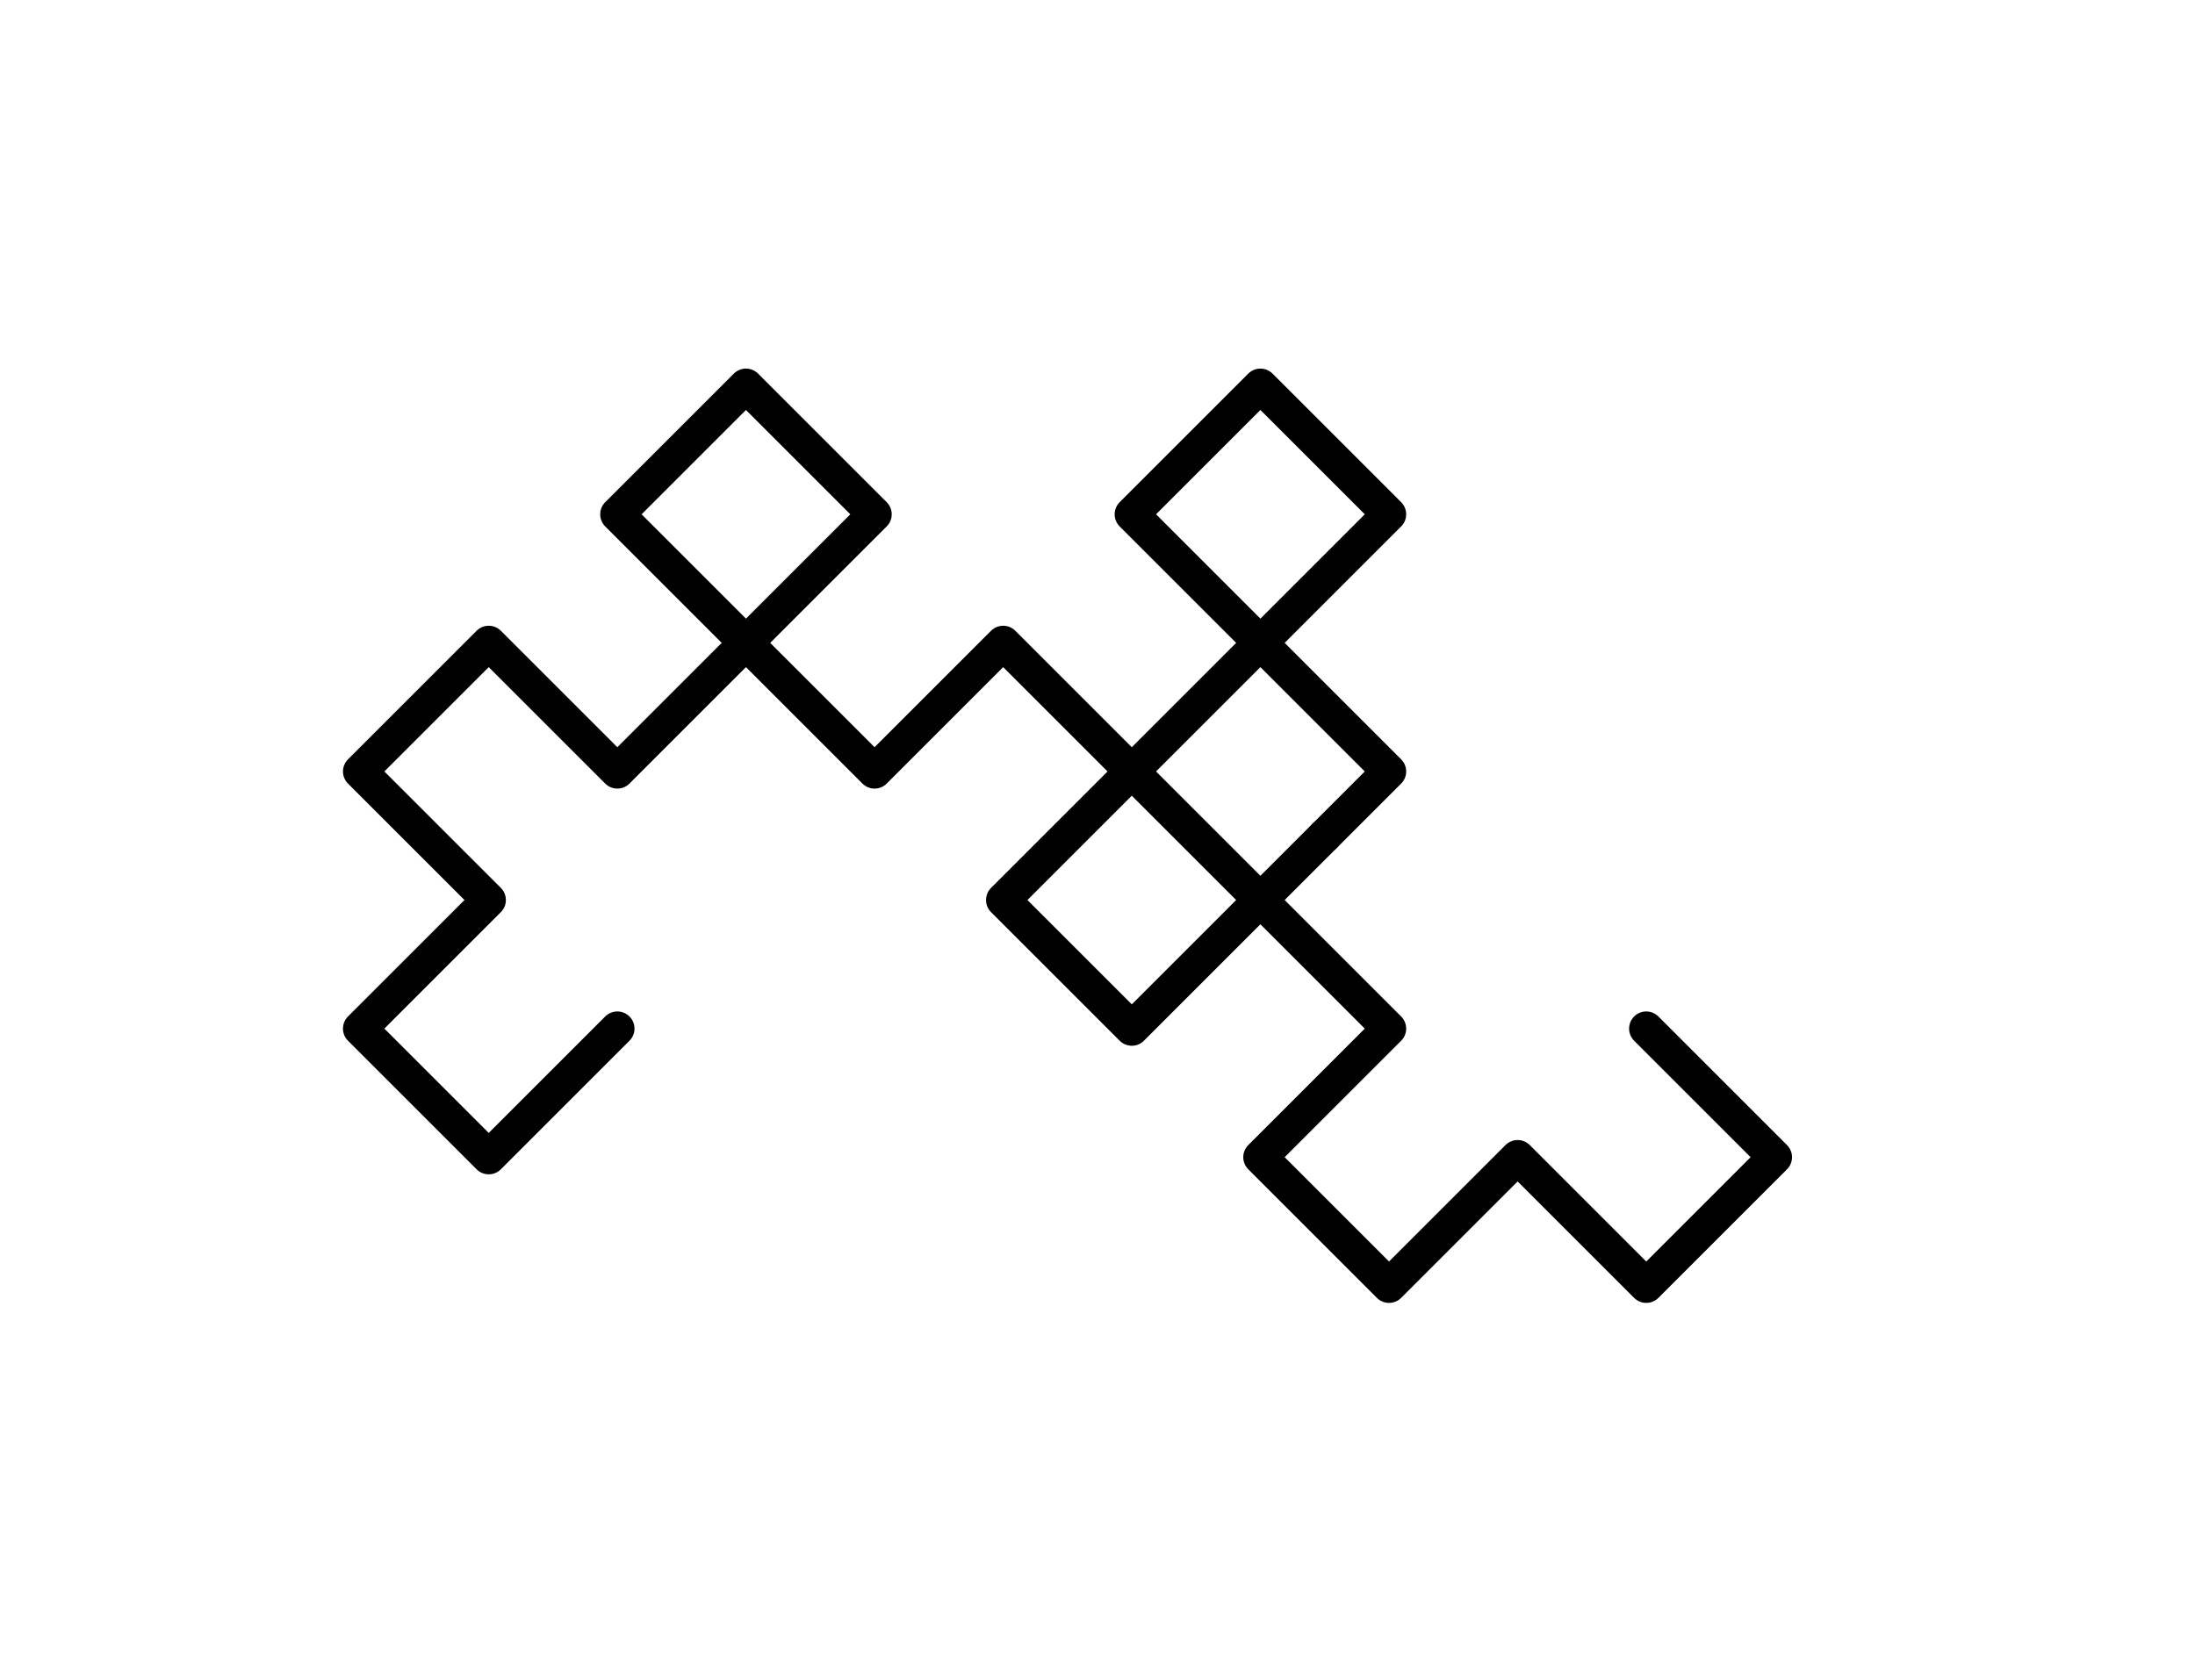 <?xml version="1.0" ?><!DOCTYPE svg  PUBLIC '-//W3C//DTD SVG 1.1//EN'  'http://www.w3.org/Graphics/SVG/1.1/DTD/svg11.dtd'><svg xmlns="http://www.w3.org/2000/svg" width="64.000" height="49.000" viewBox="-18.000 -30.000 64.000 49.000"><line x1="0.0" y1="0.0" x2="0.0" y2="0.0" stroke="none" fill="none" stroke-width="2.0" stroke-linecap="round"/><polygon points="0.0,0.0 0.0,0.0 0.0,0.0" fill="none" fill-rule="evenodd" stroke-linejoin="round"/><polyline points="0.0,0.0 0.0,-0.0 -1.875,1.875 -3.75,3.75 -5.625,1.875 -7.5,8.881784197001252e-16 -5.625,-1.875 -3.75,-3.75 -5.625,-5.625 -7.5,-7.5 -5.625,-9.375 -3.75,-11.25 -1.875,-9.375 4.440892098500626e-16,-7.5 1.875,-9.375 3.75,-11.25 1.875,-13.125 -4.440892098500626e-16,-15 1.875,-16.875 3.75,-18.75 5.625,-16.875 7.5,-15 5.625,-13.125 3.75,-11.25 5.625,-9.375 7.5,-7.5 9.375,-9.375 11.25,-11.25 13.125,-9.375 15,-7.5 16.875,-9.375 18.75,-11.25 16.875,-13.125 15,-15 16.875,-16.875 18.75,-18.75 20.625,-16.875 22.5,-15 20.625,-13.125 18.75,-11.25 20.625,-9.375 22.5,-7.5 20.625,-5.625" stroke="#000" fill="none" stroke-linecap="round" stroke-linejoin="round"/><polyline points="20.625,-5.625 18.75,-3.75 16.875,-5.625 15,-7.5 13.125,-5.625 11.25,-3.75 13.125,-1.875 15,-1.3322676295501878e-15 16.875,-1.875 18.75,-3.75 20.625,-1.875 22.5,-2.220446049250313e-15 20.625,1.875 18.75,3.75 20.625,5.625 22.5,7.5 24.375,5.625 26.25,3.75 28.125,5.625 30,7.5 31.875,5.625 33.75,3.75 31.875,1.875 30,-1.3322676295501878e-15 30,-1.3322676295501878e-15" stroke="#000" fill="none" stroke-linecap="round" stroke-linejoin="round"/></svg>